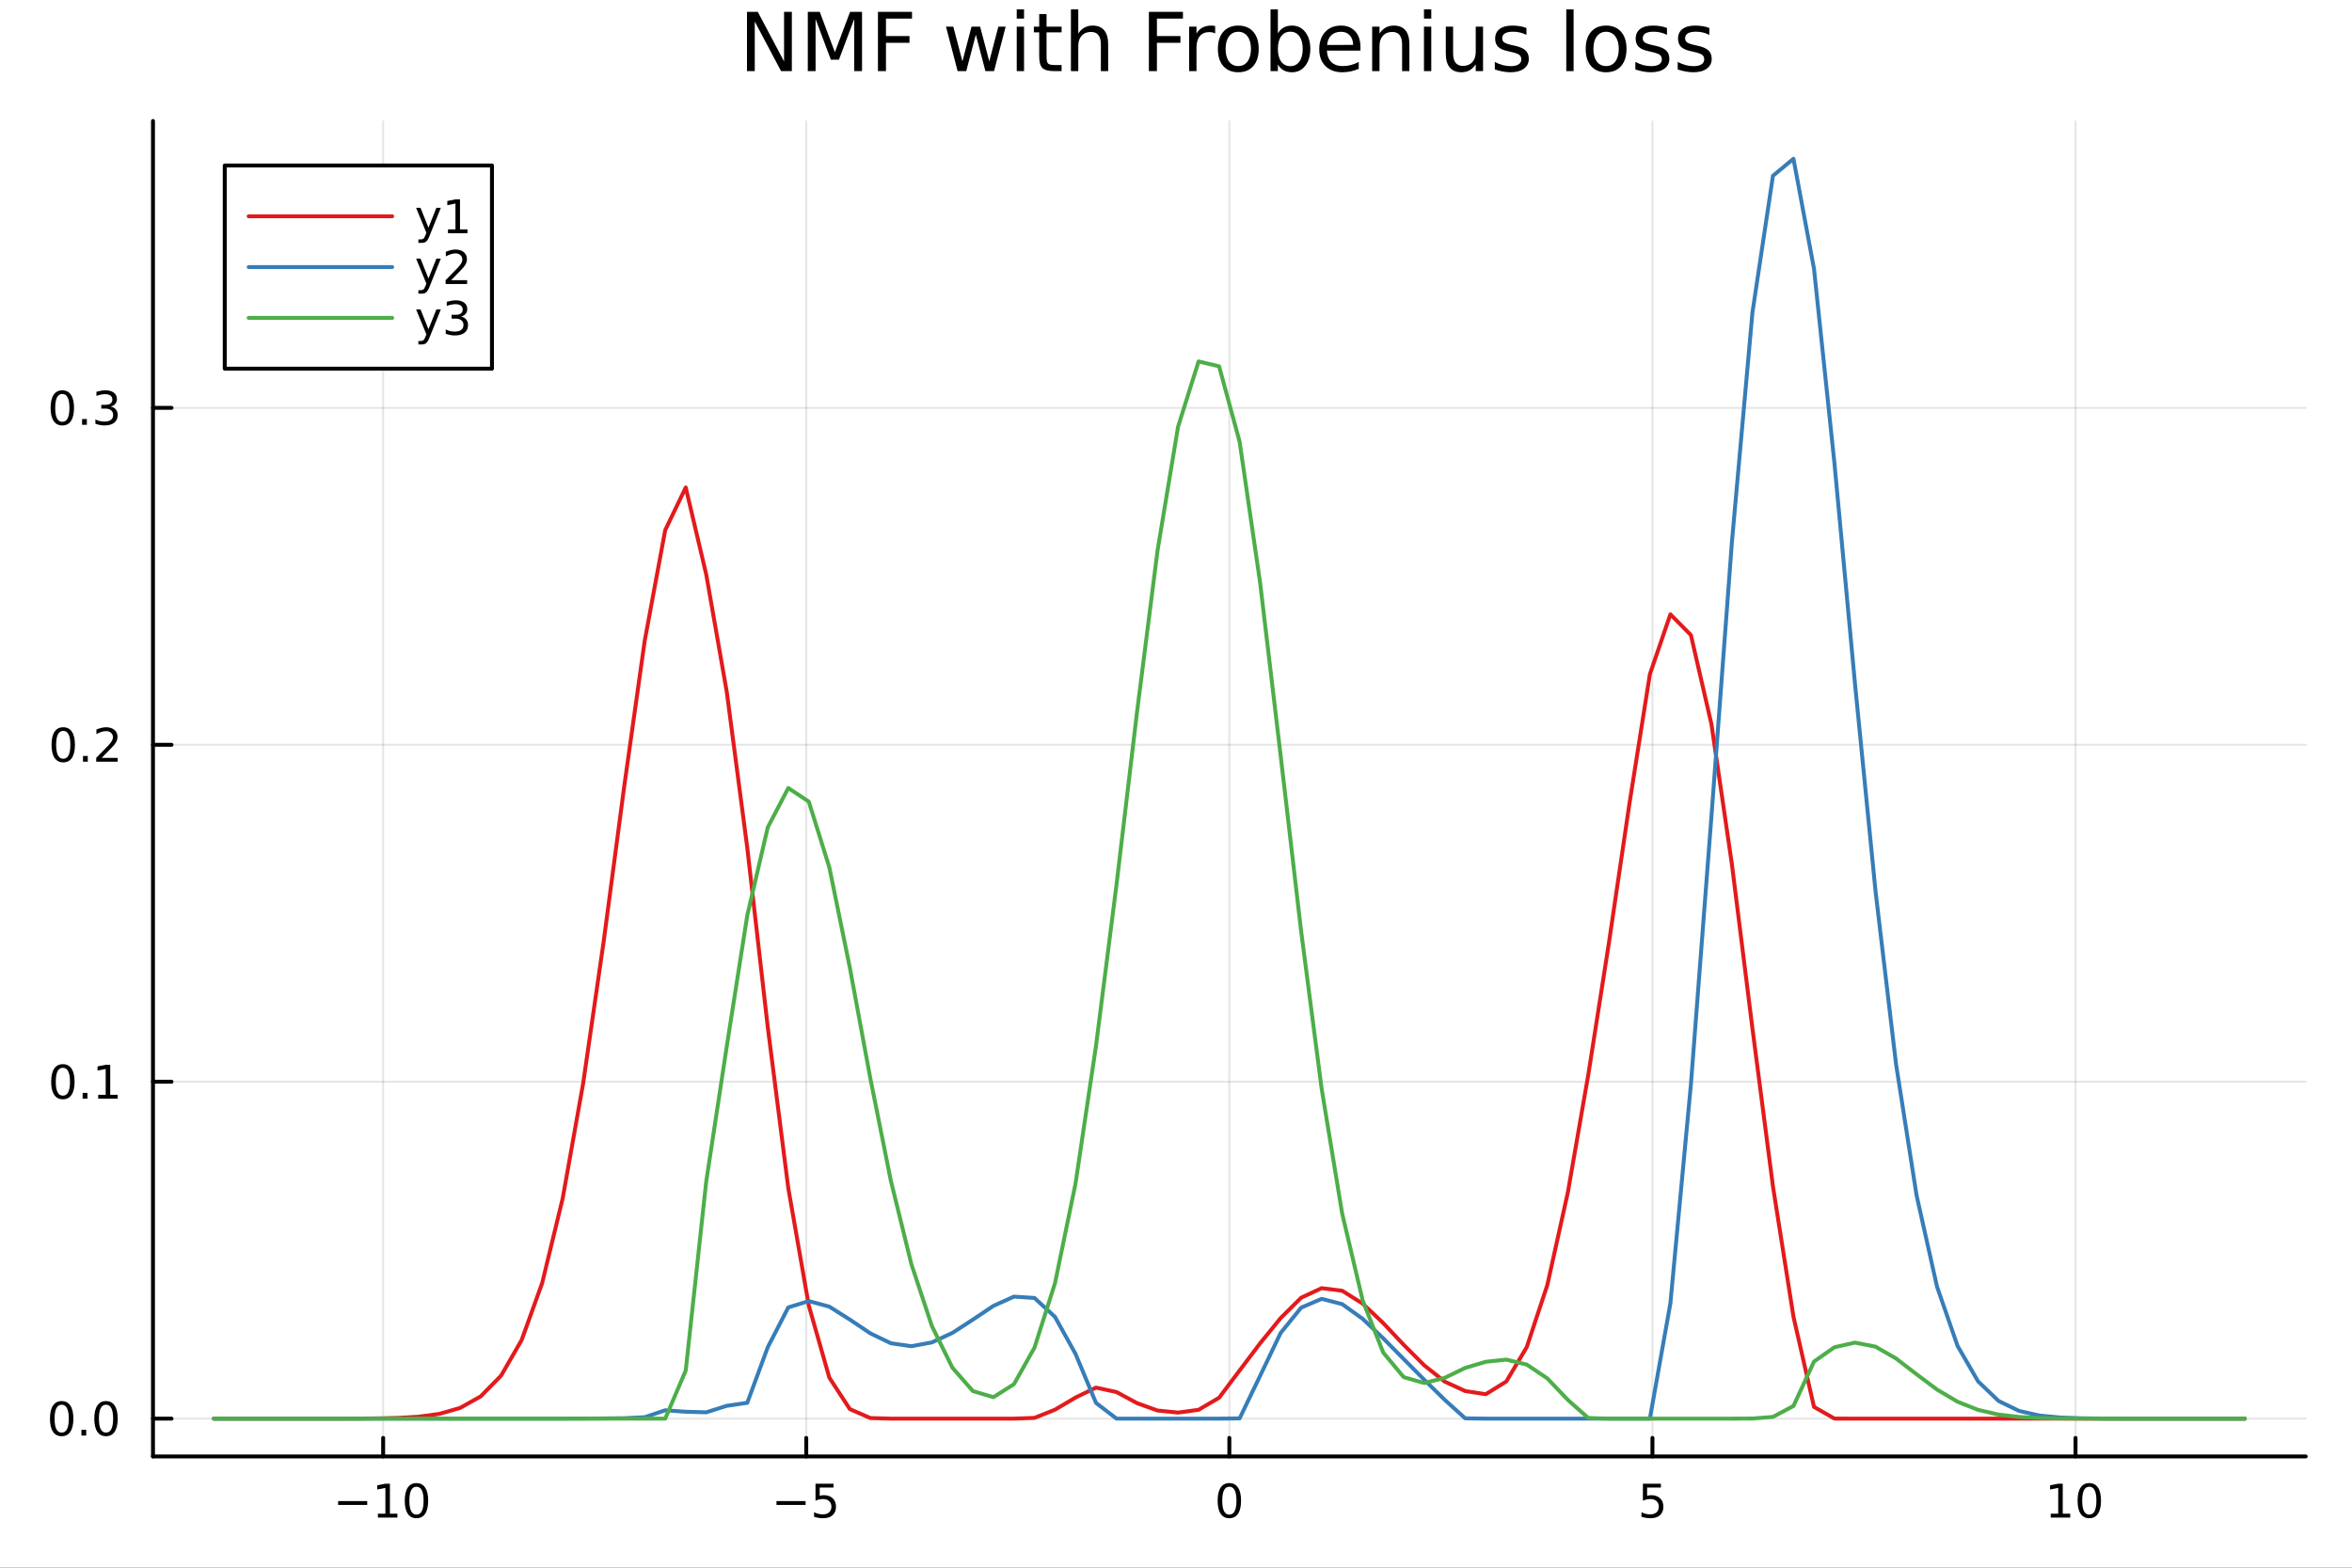<?xml version="1.0" encoding="utf-8"?>
<svg xmlns="http://www.w3.org/2000/svg" xmlns:xlink="http://www.w3.org/1999/xlink" width="600" height="400" viewBox="0 0 2400 1600">
<rect x="0" y="0" width="2400" height="1600" fill="#333333" stroke="none"/>
<defs>
  <clipPath id="clip670">
    <rect x="0" y="0" width="2400" height="1600"/>
  </clipPath>
</defs>
<path clip-path="url(#clip670)" d="M0 1600 L2400 1600 L2400 0 L0 0  Z" fill="#ffffff" fill-rule="evenodd" fill-opacity="1"/>
<defs>
  <clipPath id="clip671">
    <rect x="480" y="0" width="1681" height="1600"/>
  </clipPath>
</defs>
<path clip-path="url(#clip670)" d="M156.112 1486.45 L2352.76 1486.45 L2352.76 123.472 L156.112 123.472  Z" fill="#ffffff" fill-rule="evenodd" fill-opacity="1"/>
<defs>
  <clipPath id="clip672">
    <rect x="156" y="123" width="2198" height="1364"/>
  </clipPath>
</defs>
<polyline clip-path="url(#clip672)" style="stroke:#000000; stroke-linecap:round; stroke-linejoin:round; stroke-width:2; stroke-opacity:0.1; fill:none" points="390.973,1486.45 390.973,123.472 "/>
<polyline clip-path="url(#clip672)" style="stroke:#000000; stroke-linecap:round; stroke-linejoin:round; stroke-width:2; stroke-opacity:0.1; fill:none" points="822.704,1486.45 822.704,123.472 "/>
<polyline clip-path="url(#clip672)" style="stroke:#000000; stroke-linecap:round; stroke-linejoin:round; stroke-width:2; stroke-opacity:0.1; fill:none" points="1254.43,1486.45 1254.43,123.472 "/>
<polyline clip-path="url(#clip672)" style="stroke:#000000; stroke-linecap:round; stroke-linejoin:round; stroke-width:2; stroke-opacity:0.1; fill:none" points="1686.16,1486.45 1686.16,123.472 "/>
<polyline clip-path="url(#clip672)" style="stroke:#000000; stroke-linecap:round; stroke-linejoin:round; stroke-width:2; stroke-opacity:0.1; fill:none" points="2117.89,1486.45 2117.89,123.472 "/>
<polyline clip-path="url(#clip672)" style="stroke:#000000; stroke-linecap:round; stroke-linejoin:round; stroke-width:2; stroke-opacity:0.1; fill:none" points="156.112,1447.87 2352.76,1447.87 "/>
<polyline clip-path="url(#clip672)" style="stroke:#000000; stroke-linecap:round; stroke-linejoin:round; stroke-width:2; stroke-opacity:0.1; fill:none" points="156.112,1104.01 2352.76,1104.01 "/>
<polyline clip-path="url(#clip672)" style="stroke:#000000; stroke-linecap:round; stroke-linejoin:round; stroke-width:2; stroke-opacity:0.1; fill:none" points="156.112,760.138 2352.76,760.138 "/>
<polyline clip-path="url(#clip672)" style="stroke:#000000; stroke-linecap:round; stroke-linejoin:round; stroke-width:2; stroke-opacity:0.1; fill:none" points="156.112,416.27 2352.76,416.27 "/>
<polyline clip-path="url(#clip670)" style="stroke:#000000; stroke-linecap:round; stroke-linejoin:round; stroke-width:4; stroke-opacity:1; fill:none" points="156.112,1486.45 2352.76,1486.45 "/>
<polyline clip-path="url(#clip670)" style="stroke:#000000; stroke-linecap:round; stroke-linejoin:round; stroke-width:4; stroke-opacity:1; fill:none" points="390.973,1486.45 390.973,1467.55 "/>
<polyline clip-path="url(#clip670)" style="stroke:#000000; stroke-linecap:round; stroke-linejoin:round; stroke-width:4; stroke-opacity:1; fill:none" points="822.704,1486.45 822.704,1467.55 "/>
<polyline clip-path="url(#clip670)" style="stroke:#000000; stroke-linecap:round; stroke-linejoin:round; stroke-width:4; stroke-opacity:1; fill:none" points="1254.43,1486.45 1254.43,1467.55 "/>
<polyline clip-path="url(#clip670)" style="stroke:#000000; stroke-linecap:round; stroke-linejoin:round; stroke-width:4; stroke-opacity:1; fill:none" points="1686.16,1486.45 1686.16,1467.55 "/>
<polyline clip-path="url(#clip670)" style="stroke:#000000; stroke-linecap:round; stroke-linejoin:round; stroke-width:4; stroke-opacity:1; fill:none" points="2117.89,1486.45 2117.89,1467.55 "/>
<path clip-path="url(#clip670)" d="M345.036 1532.02 L374.712 1532.02 L374.712 1535.95 L345.036 1535.95 L345.036 1532.02 Z" fill="#000000" fill-rule="nonzero" fill-opacity="1" /><path clip-path="url(#clip670)" d="M385.615 1544.91 L393.253 1544.91 L393.253 1518.55 L384.943 1520.21 L384.943 1515.95 L393.207 1514.29 L397.883 1514.29 L397.883 1544.91 L405.522 1544.91 L405.522 1548.85 L385.615 1548.85 L385.615 1544.91 Z" fill="#000000" fill-rule="nonzero" fill-opacity="1" /><path clip-path="url(#clip670)" d="M424.966 1517.37 Q421.355 1517.37 419.526 1520.93 Q417.721 1524.47 417.721 1531.6 Q417.721 1538.71 419.526 1542.27 Q421.355 1545.82 424.966 1545.82 Q428.601 1545.82 430.406 1542.27 Q432.235 1538.71 432.235 1531.6 Q432.235 1524.47 430.406 1520.93 Q428.601 1517.37 424.966 1517.37 M424.966 1513.66 Q430.776 1513.66 433.832 1518.27 Q436.911 1522.85 436.911 1531.6 Q436.911 1540.33 433.832 1544.94 Q430.776 1549.52 424.966 1549.52 Q419.156 1549.52 416.077 1544.94 Q413.022 1540.33 413.022 1531.6 Q413.022 1522.85 416.077 1518.27 Q419.156 1513.66 424.966 1513.66 Z" fill="#000000" fill-rule="nonzero" fill-opacity="1" /><path clip-path="url(#clip670)" d="M792.345 1532.02 L822.021 1532.02 L822.021 1535.95 L792.345 1535.95 L792.345 1532.02 Z" fill="#000000" fill-rule="nonzero" fill-opacity="1" /><path clip-path="url(#clip670)" d="M832.16 1514.29 L850.516 1514.29 L850.516 1518.22 L836.442 1518.22 L836.442 1526.7 Q837.461 1526.35 838.479 1526.19 Q839.498 1526 840.516 1526 Q846.303 1526 849.683 1529.17 Q853.062 1532.34 853.062 1537.76 Q853.062 1543.34 849.59 1546.44 Q846.118 1549.52 839.799 1549.52 Q837.623 1549.52 835.354 1549.15 Q833.109 1548.78 830.701 1548.04 L830.701 1543.34 Q832.785 1544.47 835.007 1545.03 Q837.229 1545.58 839.706 1545.58 Q843.711 1545.58 846.048 1543.48 Q848.386 1541.37 848.386 1537.76 Q848.386 1534.15 846.048 1532.04 Q843.711 1529.94 839.706 1529.94 Q837.831 1529.94 835.956 1530.35 Q834.104 1530.77 832.16 1531.65 L832.16 1514.29 Z" fill="#000000" fill-rule="nonzero" fill-opacity="1" /><path clip-path="url(#clip670)" d="M1254.43 1517.37 Q1250.82 1517.37 1248.99 1520.93 Q1247.19 1524.47 1247.19 1531.6 Q1247.19 1538.71 1248.99 1542.27 Q1250.82 1545.82 1254.43 1545.82 Q1258.07 1545.82 1259.87 1542.27 Q1261.7 1538.71 1261.7 1531.6 Q1261.7 1524.47 1259.87 1520.93 Q1258.07 1517.37 1254.43 1517.37 M1254.43 1513.66 Q1260.24 1513.66 1263.3 1518.27 Q1266.38 1522.85 1266.38 1531.6 Q1266.38 1540.33 1263.3 1544.94 Q1260.24 1549.52 1254.43 1549.52 Q1248.62 1549.52 1245.55 1544.94 Q1242.49 1540.33 1242.49 1531.6 Q1242.49 1522.85 1245.55 1518.27 Q1248.62 1513.66 1254.43 1513.66 Z" fill="#000000" fill-rule="nonzero" fill-opacity="1" /><path clip-path="url(#clip670)" d="M1676.44 1514.29 L1694.8 1514.29 L1694.8 1518.22 L1680.72 1518.22 L1680.72 1526.7 Q1681.74 1526.35 1682.76 1526.19 Q1683.78 1526 1684.8 1526 Q1690.59 1526 1693.97 1529.17 Q1697.34 1532.34 1697.34 1537.76 Q1697.34 1543.34 1693.87 1546.44 Q1690.4 1549.52 1684.08 1549.52 Q1681.91 1549.52 1679.64 1549.15 Q1677.39 1548.78 1674.98 1548.04 L1674.98 1543.34 Q1677.07 1544.47 1679.29 1545.03 Q1681.51 1545.58 1683.99 1545.58 Q1687.99 1545.58 1690.33 1543.48 Q1692.67 1541.37 1692.67 1537.76 Q1692.67 1534.15 1690.33 1532.04 Q1687.99 1529.94 1683.99 1529.94 Q1682.11 1529.94 1680.24 1530.35 Q1678.39 1530.77 1676.44 1531.65 L1676.44 1514.29 Z" fill="#000000" fill-rule="nonzero" fill-opacity="1" /><path clip-path="url(#clip670)" d="M2092.58 1544.91 L2100.22 1544.91 L2100.22 1518.55 L2091.91 1520.21 L2091.91 1515.95 L2100.17 1514.29 L2104.85 1514.29 L2104.85 1544.91 L2112.49 1544.91 L2112.49 1548.85 L2092.58 1548.85 L2092.58 1544.91 Z" fill="#000000" fill-rule="nonzero" fill-opacity="1" /><path clip-path="url(#clip670)" d="M2131.93 1517.37 Q2128.32 1517.37 2126.49 1520.93 Q2124.69 1524.47 2124.69 1531.6 Q2124.69 1538.71 2126.49 1542.27 Q2128.32 1545.82 2131.93 1545.82 Q2135.57 1545.82 2137.37 1542.27 Q2139.2 1538.71 2139.2 1531.6 Q2139.2 1524.47 2137.37 1520.93 Q2135.57 1517.37 2131.93 1517.37 M2131.93 1513.66 Q2137.74 1513.66 2140.8 1518.27 Q2143.88 1522.85 2143.88 1531.6 Q2143.88 1540.33 2140.8 1544.94 Q2137.74 1549.52 2131.93 1549.52 Q2126.12 1549.52 2123.05 1544.94 Q2119.99 1540.33 2119.99 1531.6 Q2119.99 1522.85 2123.05 1518.27 Q2126.12 1513.66 2131.93 1513.66 Z" fill="#000000" fill-rule="nonzero" fill-opacity="1" /><polyline clip-path="url(#clip670)" style="stroke:#000000; stroke-linecap:round; stroke-linejoin:round; stroke-width:4; stroke-opacity:1; fill:none" points="156.112,1486.45 156.112,123.472 "/>
<polyline clip-path="url(#clip670)" style="stroke:#000000; stroke-linecap:round; stroke-linejoin:round; stroke-width:4; stroke-opacity:1; fill:none" points="156.112,1447.87 175.01,1447.87 "/>
<polyline clip-path="url(#clip670)" style="stroke:#000000; stroke-linecap:round; stroke-linejoin:round; stroke-width:4; stroke-opacity:1; fill:none" points="156.112,1104.01 175.01,1104.01 "/>
<polyline clip-path="url(#clip670)" style="stroke:#000000; stroke-linecap:round; stroke-linejoin:round; stroke-width:4; stroke-opacity:1; fill:none" points="156.112,760.138 175.01,760.138 "/>
<polyline clip-path="url(#clip670)" style="stroke:#000000; stroke-linecap:round; stroke-linejoin:round; stroke-width:4; stroke-opacity:1; fill:none" points="156.112,416.27 175.01,416.27 "/>
<path clip-path="url(#clip670)" d="M62.937 1433.67 Q59.325 1433.67 57.497 1437.24 Q55.691 1440.78 55.691 1447.91 Q55.691 1455.01 57.497 1458.58 Q59.325 1462.12 62.937 1462.12 Q66.571 1462.12 68.376 1458.58 Q70.205 1455.01 70.205 1447.91 Q70.205 1440.78 68.376 1437.24 Q66.571 1433.67 62.937 1433.67 M62.937 1429.97 Q68.747 1429.97 71.802 1434.57 Q74.881 1439.16 74.881 1447.91 Q74.881 1456.63 71.802 1461.24 Q68.747 1465.82 62.937 1465.82 Q57.126 1465.82 54.048 1461.24 Q50.992 1456.63 50.992 1447.91 Q50.992 1439.16 54.048 1434.57 Q57.126 1429.97 62.937 1429.97 Z" fill="#000000" fill-rule="nonzero" fill-opacity="1" /><path clip-path="url(#clip670)" d="M83.098 1459.27 L87.983 1459.27 L87.983 1465.15 L83.098 1465.15 L83.098 1459.27 Z" fill="#000000" fill-rule="nonzero" fill-opacity="1" /><path clip-path="url(#clip670)" d="M108.168 1433.67 Q104.557 1433.67 102.728 1437.24 Q100.922 1440.78 100.922 1447.91 Q100.922 1455.01 102.728 1458.58 Q104.557 1462.12 108.168 1462.12 Q111.802 1462.12 113.608 1458.58 Q115.436 1455.01 115.436 1447.91 Q115.436 1440.78 113.608 1437.24 Q111.802 1433.67 108.168 1433.67 M108.168 1429.97 Q113.978 1429.97 117.033 1434.57 Q120.112 1439.16 120.112 1447.91 Q120.112 1456.63 117.033 1461.24 Q113.978 1465.82 108.168 1465.82 Q102.358 1465.82 99.279 1461.24 Q96.223 1456.63 96.223 1447.91 Q96.223 1439.16 99.279 1434.57 Q102.358 1429.97 108.168 1429.97 Z" fill="#000000" fill-rule="nonzero" fill-opacity="1" /><path clip-path="url(#clip670)" d="M64.163 1089.8 Q60.552 1089.8 58.724 1093.37 Q56.918 1096.91 56.918 1104.04 Q56.918 1111.15 58.724 1114.71 Q60.552 1118.25 64.163 1118.25 Q67.798 1118.25 69.603 1114.71 Q71.432 1111.15 71.432 1104.04 Q71.432 1096.91 69.603 1093.37 Q67.798 1089.8 64.163 1089.8 M64.163 1086.1 Q69.974 1086.1 73.029 1090.71 Q76.108 1095.29 76.108 1104.04 Q76.108 1112.77 73.029 1117.37 Q69.974 1121.96 64.163 1121.96 Q58.353 1121.96 55.275 1117.37 Q52.219 1112.77 52.219 1104.04 Q52.219 1095.29 55.275 1090.71 Q58.353 1086.1 64.163 1086.1 Z" fill="#000000" fill-rule="nonzero" fill-opacity="1" /><path clip-path="url(#clip670)" d="M84.325 1115.41 L89.21 1115.41 L89.21 1121.29 L84.325 1121.29 L84.325 1115.41 Z" fill="#000000" fill-rule="nonzero" fill-opacity="1" /><path clip-path="url(#clip670)" d="M100.205 1117.35 L107.844 1117.35 L107.844 1090.98 L99.534 1092.65 L99.534 1088.39 L107.797 1086.73 L112.473 1086.73 L112.473 1117.35 L120.112 1117.35 L120.112 1121.29 L100.205 1121.29 L100.205 1117.35 Z" fill="#000000" fill-rule="nonzero" fill-opacity="1" /><path clip-path="url(#clip670)" d="M64.534 745.936 Q60.923 745.936 59.094 749.501 Q57.288 753.043 57.288 760.172 Q57.288 767.279 59.094 770.844 Q60.923 774.385 64.534 774.385 Q68.168 774.385 69.974 770.844 Q71.802 767.279 71.802 760.172 Q71.802 753.043 69.974 749.501 Q68.168 745.936 64.534 745.936 M64.534 742.233 Q70.344 742.233 73.399 746.839 Q76.478 751.422 76.478 760.172 Q76.478 768.899 73.399 773.506 Q70.344 778.089 64.534 778.089 Q58.724 778.089 55.645 773.506 Q52.589 768.899 52.589 760.172 Q52.589 751.422 55.645 746.839 Q58.724 742.233 64.534 742.233 Z" fill="#000000" fill-rule="nonzero" fill-opacity="1" /><path clip-path="url(#clip670)" d="M84.696 771.538 L89.58 771.538 L89.58 777.418 L84.696 777.418 L84.696 771.538 Z" fill="#000000" fill-rule="nonzero" fill-opacity="1" /><path clip-path="url(#clip670)" d="M103.793 773.483 L120.112 773.483 L120.112 777.418 L98.168 777.418 L98.168 773.483 Q100.83 770.728 105.413 766.098 Q110.02 761.446 111.2 760.103 Q113.445 757.58 114.325 755.844 Q115.228 754.084 115.228 752.395 Q115.228 749.64 113.283 747.904 Q111.362 746.168 108.26 746.168 Q106.061 746.168 103.608 746.932 Q101.177 747.696 98.399 749.247 L98.399 744.524 Q101.223 743.39 103.677 742.811 Q106.131 742.233 108.168 742.233 Q113.538 742.233 116.733 744.918 Q119.927 747.603 119.927 752.094 Q119.927 754.223 119.117 756.145 Q118.33 758.043 116.223 760.635 Q115.645 761.307 112.543 764.524 Q109.441 767.719 103.793 773.483 Z" fill="#000000" fill-rule="nonzero" fill-opacity="1" /><path clip-path="url(#clip670)" d="M63.585 402.069 Q59.974 402.069 58.145 405.633 Q56.339 409.175 56.339 416.305 Q56.339 423.411 58.145 426.976 Q59.974 430.518 63.585 430.518 Q67.219 430.518 69.024 426.976 Q70.853 423.411 70.853 416.305 Q70.853 409.175 69.024 405.633 Q67.219 402.069 63.585 402.069 M63.585 398.365 Q69.395 398.365 72.45 402.971 Q75.529 407.555 75.529 416.305 Q75.529 425.032 72.45 429.638 Q69.395 434.221 63.585 434.221 Q57.775 434.221 54.696 429.638 Q51.64 425.032 51.64 416.305 Q51.64 407.555 54.696 402.971 Q57.775 398.365 63.585 398.365 Z" fill="#000000" fill-rule="nonzero" fill-opacity="1" /><path clip-path="url(#clip670)" d="M83.747 427.67 L88.631 427.67 L88.631 433.55 L83.747 433.55 L83.747 427.67 Z" fill="#000000" fill-rule="nonzero" fill-opacity="1" /><path clip-path="url(#clip670)" d="M112.983 414.916 Q116.339 415.633 118.214 417.902 Q120.112 420.17 120.112 423.504 Q120.112 428.619 116.594 431.42 Q113.075 434.221 106.594 434.221 Q104.418 434.221 102.103 433.781 Q99.811 433.365 97.358 432.508 L97.358 427.994 Q99.302 429.129 101.617 429.707 Q103.932 430.286 106.455 430.286 Q110.853 430.286 113.145 428.55 Q115.459 426.814 115.459 423.504 Q115.459 420.448 113.307 418.735 Q111.177 416.999 107.358 416.999 L103.33 416.999 L103.33 413.157 L107.543 413.157 Q110.992 413.157 112.82 411.791 Q114.649 410.402 114.649 407.809 Q114.649 405.147 112.751 403.735 Q110.876 402.3 107.358 402.3 Q105.436 402.3 103.237 402.717 Q101.038 403.133 98.399 404.013 L98.399 399.846 Q101.061 399.106 103.376 398.735 Q105.714 398.365 107.774 398.365 Q113.098 398.365 116.2 400.796 Q119.302 403.203 119.302 407.323 Q119.302 410.194 117.658 412.184 Q116.015 414.152 112.983 414.916 Z" fill="#000000" fill-rule="nonzero" fill-opacity="1" /><path clip-path="url(#clip670)" d="M762.229 12.096 L773.247 12.096 L800.064 62.692 L800.064 12.096 L808.004 12.096 L808.004 72.576 L796.986 72.576 L770.169 21.98 L770.169 72.576 L762.229 72.576 L762.229 12.096 Z" fill="#000000" fill-rule="nonzero" fill-opacity="1" /><path clip-path="url(#clip670)" d="M824.289 12.096 L836.482 12.096 L851.916 53.253 L867.431 12.096 L879.624 12.096 L879.624 72.576 L871.644 72.576 L871.644 19.469 L856.048 60.95 L847.825 60.95 L832.229 19.469 L832.229 72.576 L824.289 72.576 L824.289 12.096 Z" fill="#000000" fill-rule="nonzero" fill-opacity="1" /><path clip-path="url(#clip670)" d="M895.868 12.096 L930.625 12.096 L930.625 18.983 L904.051 18.983 L904.051 36.806 L928.032 36.806 L928.032 43.693 L904.051 43.693 L904.051 72.576 L895.868 72.576 L895.868 12.096 Z" fill="#000000" fill-rule="nonzero" fill-opacity="1" /><path clip-path="url(#clip670)" d="M965.301 27.206 L972.754 27.206 L982.071 62.611 L991.348 27.206 L1000.14 27.206 L1009.46 62.611 L1018.73 27.206 L1026.19 27.206 L1014.32 72.576 L1005.53 72.576 L995.764 35.389 L985.96 72.576 L977.17 72.576 L965.301 27.206 Z" fill="#000000" fill-rule="nonzero" fill-opacity="1" /><path clip-path="url(#clip670)" d="M1037.49 27.206 L1044.94 27.206 L1044.94 72.576 L1037.49 72.576 L1037.49 27.206 M1037.49 9.544 L1044.94 9.544 L1044.94 18.983 L1037.49 18.983 L1037.49 9.544 Z" fill="#000000" fill-rule="nonzero" fill-opacity="1" /><path clip-path="url(#clip670)" d="M1067.91 14.324 L1067.91 27.206 L1083.26 27.206 L1083.26 32.999 L1067.91 32.999 L1067.91 57.628 Q1067.91 63.178 1069.41 64.758 Q1070.95 66.338 1075.61 66.338 L1083.26 66.338 L1083.26 72.576 L1075.61 72.576 Q1066.98 72.576 1063.7 69.376 Q1060.42 66.135 1060.42 57.628 L1060.42 32.999 L1054.95 32.999 L1054.95 27.206 L1060.42 27.206 L1060.42 14.324 L1067.91 14.324 Z" fill="#000000" fill-rule="nonzero" fill-opacity="1" /><path clip-path="url(#clip670)" d="M1130.78 45.192 L1130.78 72.576 L1123.33 72.576 L1123.33 45.435 Q1123.33 38.994 1120.81 35.794 Q1118.3 32.594 1113.28 32.594 Q1107.24 32.594 1103.76 36.442 Q1100.28 40.29 1100.28 46.934 L1100.28 72.576 L1092.78 72.576 L1092.78 9.544 L1100.28 9.544 L1100.28 34.254 Q1102.95 30.163 1106.56 28.138 Q1110.2 26.112 1114.94 26.112 Q1122.76 26.112 1126.77 30.973 Q1130.78 35.794 1130.78 45.192 Z" fill="#000000" fill-rule="nonzero" fill-opacity="1" /><path clip-path="url(#clip670)" d="M1172.34 12.096 L1207.1 12.096 L1207.1 18.983 L1180.53 18.983 L1180.53 36.806 L1204.51 36.806 L1204.51 43.693 L1180.53 43.693 L1180.53 72.576 L1172.34 72.576 L1172.34 12.096 Z" fill="#000000" fill-rule="nonzero" fill-opacity="1" /><path clip-path="url(#clip670)" d="M1239.99 34.173 Q1238.74 33.444 1237.24 33.12 Q1235.78 32.756 1234 32.756 Q1227.68 32.756 1224.28 36.888 Q1220.91 40.979 1220.91 48.676 L1220.91 72.576 L1213.42 72.576 L1213.42 27.206 L1220.91 27.206 L1220.91 34.254 Q1223.26 30.122 1227.03 28.138 Q1230.8 26.112 1236.18 26.112 Q1236.95 26.112 1237.89 26.234 Q1238.82 26.315 1239.95 26.517 L1239.99 34.173 Z" fill="#000000" fill-rule="nonzero" fill-opacity="1" /><path clip-path="url(#clip670)" d="M1263.57 32.431 Q1257.57 32.431 1254.09 37.131 Q1250.61 41.789 1250.61 49.931 Q1250.61 58.074 1254.05 62.773 Q1257.53 67.431 1263.57 67.431 Q1269.52 67.431 1273.01 62.732 Q1276.49 58.033 1276.49 49.931 Q1276.49 41.87 1273.01 37.171 Q1269.52 32.431 1263.57 32.431 M1263.57 26.112 Q1273.29 26.112 1278.84 32.431 Q1284.39 38.751 1284.39 49.931 Q1284.39 61.071 1278.84 67.431 Q1273.29 73.751 1263.57 73.751 Q1253.81 73.751 1248.26 67.431 Q1242.75 61.071 1242.75 49.931 Q1242.75 38.751 1248.26 32.431 Q1253.81 26.112 1263.57 26.112 Z" fill="#000000" fill-rule="nonzero" fill-opacity="1" /><path clip-path="url(#clip670)" d="M1329.31 49.931 Q1329.31 41.708 1325.91 37.05 Q1322.55 32.35 1316.64 32.35 Q1310.72 32.35 1307.32 37.05 Q1303.96 41.708 1303.96 49.931 Q1303.96 58.155 1307.32 62.854 Q1310.72 67.512 1316.64 67.512 Q1322.55 67.512 1325.91 62.854 Q1329.31 58.155 1329.31 49.931 M1303.96 34.092 Q1306.31 30.041 1309.87 28.097 Q1313.48 26.112 1318.46 26.112 Q1326.72 26.112 1331.87 32.675 Q1337.05 39.237 1337.05 49.931 Q1337.05 60.626 1331.87 67.188 Q1326.72 73.751 1318.46 73.751 Q1313.48 73.751 1309.87 71.806 Q1306.31 69.821 1303.96 65.77 L1303.96 72.576 L1296.46 72.576 L1296.46 9.544 L1303.96 9.544 L1303.96 34.092 Z" fill="#000000" fill-rule="nonzero" fill-opacity="1" /><path clip-path="url(#clip670)" d="M1388.22 48.028 L1388.22 51.673 L1353.94 51.673 Q1354.43 59.37 1358.56 63.421 Q1362.73 67.431 1370.15 67.431 Q1374.44 67.431 1378.45 66.378 Q1382.5 65.325 1386.47 63.218 L1386.47 70.267 Q1382.46 71.968 1378.25 72.86 Q1374.04 73.751 1369.7 73.751 Q1358.85 73.751 1352.49 67.431 Q1346.17 61.112 1346.17 50.337 Q1346.17 39.197 1352.16 32.675 Q1358.2 26.112 1368.41 26.112 Q1377.56 26.112 1382.87 32.026 Q1388.22 37.9 1388.22 48.028 M1380.76 45.84 Q1380.68 39.723 1377.32 36.077 Q1374 32.431 1368.49 32.431 Q1362.25 32.431 1358.48 35.956 Q1354.75 39.48 1354.19 45.88 L1380.76 45.84 Z" fill="#000000" fill-rule="nonzero" fill-opacity="1" /><path clip-path="url(#clip670)" d="M1438.16 45.192 L1438.16 72.576 L1430.71 72.576 L1430.71 45.435 Q1430.71 38.994 1428.2 35.794 Q1425.69 32.594 1420.66 32.594 Q1414.63 32.594 1411.14 36.442 Q1407.66 40.29 1407.66 46.934 L1407.66 72.576 L1400.17 72.576 L1400.17 27.206 L1407.66 27.206 L1407.66 34.254 Q1410.33 30.163 1413.94 28.138 Q1417.58 26.112 1422.32 26.112 Q1430.14 26.112 1434.15 30.973 Q1438.16 35.794 1438.16 45.192 Z" fill="#000000" fill-rule="nonzero" fill-opacity="1" /><path clip-path="url(#clip670)" d="M1453.03 27.206 L1460.48 27.206 L1460.48 72.576 L1453.03 72.576 L1453.03 27.206 M1453.03 9.544 L1460.48 9.544 L1460.48 18.983 L1453.03 18.983 L1453.03 9.544 Z" fill="#000000" fill-rule="nonzero" fill-opacity="1" /><path clip-path="url(#clip670)" d="M1475.31 54.671 L1475.31 27.206 L1482.76 27.206 L1482.76 54.387 Q1482.76 60.828 1485.27 64.069 Q1487.79 67.269 1492.81 67.269 Q1498.85 67.269 1502.33 63.421 Q1505.85 59.573 1505.85 52.929 L1505.85 27.206 L1513.31 27.206 L1513.31 72.576 L1505.85 72.576 L1505.85 65.608 Q1503.14 69.74 1499.53 71.766 Q1495.97 73.751 1491.23 73.751 Q1483.41 73.751 1479.36 68.89 Q1475.31 64.029 1475.31 54.671 M1494.07 26.112 L1494.07 26.112 Z" fill="#000000" fill-rule="nonzero" fill-opacity="1" /><path clip-path="url(#clip670)" d="M1557.58 28.543 L1557.58 35.591 Q1554.42 33.971 1551.02 33.161 Q1547.62 32.35 1543.97 32.35 Q1538.42 32.35 1535.63 34.052 Q1532.87 35.753 1532.87 39.156 Q1532.87 41.749 1534.86 43.248 Q1536.84 44.706 1542.84 46.043 L1545.39 46.61 Q1553.33 48.311 1556.65 51.43 Q1560.01 54.509 1560.01 60.059 Q1560.01 66.378 1554.99 70.064 Q1550.01 73.751 1541.26 73.751 Q1537.61 73.751 1533.64 73.022 Q1529.71 72.333 1525.34 70.915 L1525.34 63.218 Q1529.47 65.365 1533.48 66.459 Q1537.49 67.512 1541.42 67.512 Q1546.69 67.512 1549.52 65.73 Q1552.36 63.907 1552.36 60.626 Q1552.36 57.588 1550.29 55.967 Q1548.27 54.347 1541.34 52.848 L1538.75 52.24 Q1531.82 50.782 1528.74 47.785 Q1525.66 44.746 1525.66 39.48 Q1525.66 33.08 1530.2 29.596 Q1534.74 26.112 1543.08 26.112 Q1547.21 26.112 1550.86 26.72 Q1554.5 27.327 1557.58 28.543 Z" fill="#000000" fill-rule="nonzero" fill-opacity="1" /><path clip-path="url(#clip670)" d="M1598.25 9.544 L1605.71 9.544 L1605.71 72.576 L1598.25 72.576 L1598.25 9.544 Z" fill="#000000" fill-rule="nonzero" fill-opacity="1" /><path clip-path="url(#clip670)" d="M1638.89 32.431 Q1632.89 32.431 1629.41 37.131 Q1625.92 41.789 1625.92 49.931 Q1625.92 58.074 1629.37 62.773 Q1632.85 67.431 1638.89 67.431 Q1644.84 67.431 1648.32 62.732 Q1651.81 58.033 1651.81 49.931 Q1651.81 41.87 1648.32 37.171 Q1644.84 32.431 1638.89 32.431 M1638.89 26.112 Q1648.61 26.112 1654.16 32.431 Q1659.71 38.751 1659.71 49.931 Q1659.71 61.071 1654.16 67.431 Q1648.61 73.751 1638.89 73.751 Q1629.12 73.751 1623.57 67.431 Q1618.06 61.071 1618.06 49.931 Q1618.06 38.751 1623.57 32.431 Q1629.12 26.112 1638.89 26.112 Z" fill="#000000" fill-rule="nonzero" fill-opacity="1" /><path clip-path="url(#clip670)" d="M1700.99 28.543 L1700.99 35.591 Q1697.83 33.971 1694.42 33.161 Q1691.02 32.35 1687.37 32.35 Q1681.82 32.35 1679.03 34.052 Q1676.27 35.753 1676.27 39.156 Q1676.27 41.749 1678.26 43.248 Q1680.24 44.706 1686.24 46.043 L1688.79 46.61 Q1696.73 48.311 1700.05 51.43 Q1703.42 54.509 1703.42 60.059 Q1703.42 66.378 1698.39 70.064 Q1693.41 73.751 1684.66 73.751 Q1681.01 73.751 1677.04 73.022 Q1673.12 72.333 1668.74 70.915 L1668.74 63.218 Q1672.87 65.365 1676.88 66.459 Q1680.89 67.512 1684.82 67.512 Q1690.09 67.512 1692.92 65.73 Q1695.76 63.907 1695.76 60.626 Q1695.76 57.588 1693.69 55.967 Q1691.67 54.347 1684.74 52.848 L1682.15 52.24 Q1675.22 50.782 1672.14 47.785 Q1669.06 44.746 1669.06 39.48 Q1669.06 33.08 1673.6 29.596 Q1678.14 26.112 1686.48 26.112 Q1690.62 26.112 1694.26 26.72 Q1697.91 27.327 1700.99 28.543 Z" fill="#000000" fill-rule="nonzero" fill-opacity="1" /><path clip-path="url(#clip670)" d="M1744.21 28.543 L1744.21 35.591 Q1741.05 33.971 1737.65 33.161 Q1734.24 32.35 1730.6 32.35 Q1725.05 32.35 1722.25 34.052 Q1719.5 35.753 1719.5 39.156 Q1719.5 41.749 1721.48 43.248 Q1723.47 44.706 1729.46 46.043 L1732.02 46.61 Q1739.96 48.311 1743.28 51.43 Q1746.64 54.509 1746.64 60.059 Q1746.64 66.378 1741.62 70.064 Q1736.63 73.751 1727.88 73.751 Q1724.24 73.751 1720.27 73.022 Q1716.34 72.333 1711.96 70.915 L1711.96 63.218 Q1716.1 65.365 1720.11 66.459 Q1724.12 67.512 1728.05 67.512 Q1733.31 67.512 1736.15 65.73 Q1738.98 63.907 1738.98 60.626 Q1738.98 57.588 1736.92 55.967 Q1734.89 54.347 1727.96 52.848 L1725.37 52.24 Q1718.44 50.782 1715.37 47.785 Q1712.29 44.746 1712.29 39.48 Q1712.29 33.08 1716.82 29.596 Q1721.36 26.112 1729.71 26.112 Q1733.84 26.112 1737.48 26.72 Q1741.13 27.327 1744.21 28.543 Z" fill="#000000" fill-rule="nonzero" fill-opacity="1" /><polyline clip-path="url(#clip672)" style="stroke:#e31a1c; stroke-linecap:round; stroke-linejoin:round; stroke-width:4; stroke-opacity:1; fill:none" points="218.281,1447.87 239.214,1447.87 260.146,1447.87 281.078,1447.87 302.011,1447.87 322.943,1447.87 343.876,1447.85 364.808,1447.79 385.74,1447.61 406.673,1447.11 427.605,1445.85 448.537,1442.98 469.47,1436.96 490.402,1425.26 511.335,1404 532.267,1367.69 553.199,1309.6 574.132,1223.28 595.064,1105.62 615.996,960.822 636.929,802.81 657.861,654.049 678.794,541.037 699.726,497.528 720.658,586.382 741.591,706.038 762.523,865.248 783.456,1048.42 804.388,1212.63 825.32,1332.54 846.253,1406.02 867.185,1438.15 888.117,1447.29 909.05,1447.87 929.982,1447.87 950.915,1447.87 971.847,1447.87 992.779,1447.87 1013.71,1447.87 1034.64,1447.87 1055.58,1447.11 1076.51,1438.76 1097.44,1426.38 1118.37,1416.2 1139.31,1420.76 1160.24,1432.06 1181.17,1439.59 1202.1,1441.7 1223.04,1438.87 1243.97,1426.54 1264.9,1398.73 1285.83,1371 1306.76,1345.28 1327.7,1324.5 1348.63,1314.72 1369.56,1317.34 1390.49,1330.5 1411.43,1350.33 1432.36,1372.55 1453.29,1393.48 1474.22,1410.11 1495.16,1419.73 1516.09,1422.94 1537.02,1410 1557.95,1374.8 1578.89,1311.57 1599.82,1217.1 1620.75,1096.6 1641.68,962.823 1662.62,820.717 1683.55,688.145 1704.48,626.999 1725.41,648.149 1746.34,738.979 1767.28,882.342 1788.21,1049.7 1809.14,1210.87 1830.07,1343.86 1851.01,1435.9 1871.94,1447.83 1892.87,1447.87 1913.8,1447.87 1934.74,1447.87 1955.67,1447.87 1976.6,1447.87 1997.53,1447.87 2018.47,1447.87 2039.4,1447.87 2060.33,1447.87 2081.26,1447.87 2102.2,1447.87 2123.13,1447.87 2144.06,1447.87 2164.99,1447.87 2185.92,1447.87 2206.86,1447.87 2227.79,1447.87 2248.72,1447.87 2269.65,1447.87 2290.59,1447.87 "/>
<polyline clip-path="url(#clip672)" style="stroke:#377db8; stroke-linecap:round; stroke-linejoin:round; stroke-width:4; stroke-opacity:1; fill:none" points="218.281,1447.87 239.214,1447.87 260.146,1447.87 281.078,1447.87 302.011,1447.87 322.943,1447.87 343.876,1447.87 364.808,1447.87 385.74,1447.87 406.673,1447.87 427.605,1447.87 448.537,1447.87 469.47,1447.87 490.402,1447.87 511.335,1447.87 532.267,1447.87 553.199,1447.87 574.132,1447.85 595.064,1447.79 615.996,1447.68 636.929,1447.44 657.861,1446.42 678.794,1439.35 699.726,1440.84 720.658,1441.43 741.591,1434.79 762.523,1431.73 783.456,1374.95 804.388,1334.36 825.32,1327.89 846.253,1333.58 867.185,1346.79 888.117,1360.84 909.05,1370.94 929.982,1373.95 950.915,1370.08 971.847,1360.36 992.779,1346.79 1013.71,1332.78 1034.64,1323.36 1055.58,1324.71 1076.51,1344.02 1097.44,1381.74 1118.37,1431.82 1139.31,1447.87 1160.24,1447.87 1181.17,1447.87 1202.1,1447.87 1223.04,1447.87 1243.97,1447.87 1264.9,1447.65 1285.83,1404.18 1306.76,1360.46 1327.7,1334.61 1348.63,1325.61 1369.56,1331 1390.49,1346.02 1411.43,1365.85 1432.36,1387.1 1453.29,1408.18 1474.22,1428.69 1495.16,1447.61 1516.09,1447.87 1537.02,1447.87 1557.95,1447.87 1578.89,1447.87 1599.82,1447.87 1620.75,1447.87 1641.68,1447.87 1662.62,1447.87 1683.55,1447.86 1704.48,1330.16 1725.41,1106.94 1746.34,833.569 1767.28,552.937 1788.21,318.895 1809.14,179.412 1830.07,162.047 1851.01,274.247 1871.94,473.369 1892.87,698.075 1913.8,909.561 1934.74,1086.09 1955.67,1219.93 1976.6,1313.34 1997.53,1373.71 2018.47,1409.86 2039.4,1429.86 2060.33,1440.03 2081.26,1444.75 2102.2,1446.74 2123.13,1447.5 2144.06,1447.76 2164.99,1447.84 2185.92,1447.87 2206.86,1447.87 2227.79,1447.87 2248.72,1447.87 2269.65,1447.87 2290.59,1447.87 "/>
<polyline clip-path="url(#clip672)" style="stroke:#4dae49; stroke-linecap:round; stroke-linejoin:round; stroke-width:4; stroke-opacity:1; fill:none" points="218.281,1447.87 239.214,1447.87 260.146,1447.87 281.078,1447.87 302.011,1447.87 322.943,1447.87 343.876,1447.87 364.808,1447.87 385.74,1447.87 406.673,1447.87 427.605,1447.87 448.537,1447.87 469.47,1447.87 490.402,1447.87 511.335,1447.87 532.267,1447.87 553.199,1447.87 574.132,1447.87 595.064,1447.87 615.996,1447.87 636.929,1447.87 657.861,1447.87 678.794,1447.87 699.726,1398.78 720.658,1205.77 741.591,1067.94 762.523,934.335 783.456,844.335 804.388,804.273 825.32,818.167 846.253,885.229 867.185,987.595 888.117,1100.71 909.05,1205.16 929.982,1290.22 950.915,1353.39 971.847,1395.89 992.779,1419.79 1013.71,1425.98 1034.64,1412.7 1055.58,1375.44 1076.51,1309.71 1097.44,1208.12 1118.37,1067.42 1139.31,902.77 1160.24,726.615 1181.17,561.819 1202.1,435.569 1223.04,368.884 1243.97,373.873 1264.9,450.772 1285.83,594.709 1306.76,770.968 1327.7,950.533 1348.63,1111.26 1369.56,1238.58 1390.49,1327.32 1411.43,1380.41 1432.36,1405.53 1453.29,1411.54 1474.22,1406.26 1495.16,1396.08 1516.09,1389.85 1537.02,1387.63 1557.95,1392.72 1578.89,1406.79 1599.82,1428.73 1620.75,1447.26 1641.68,1447.87 1662.62,1447.87 1683.55,1447.87 1704.48,1447.87 1725.41,1447.87 1746.34,1447.87 1767.28,1447.86 1788.21,1447.77 1809.14,1446.11 1830.07,1434.95 1851.01,1389.65 1871.94,1374.99 1892.87,1370.29 1913.8,1374.41 1934.74,1386.5 1955.67,1402.57 1976.6,1418.23 1997.53,1430.63 2018.47,1438.95 2039.4,1443.75 2060.33,1446.18 2081.26,1447.25 2102.2,1447.67 2123.13,1447.82 2144.06,1447.86 2164.99,1447.87 2185.92,1447.87 2206.86,1447.87 2227.79,1447.87 2248.72,1447.87 2269.65,1447.87 2290.59,1447.87 "/>
<path clip-path="url(#clip670)" d="M229.334 376.265 L502.007 376.265 L502.007 168.905 L229.334 168.905  Z" fill="#ffffff" fill-rule="evenodd" fill-opacity="1"/>
<polyline clip-path="url(#clip670)" style="stroke:#000000; stroke-linecap:round; stroke-linejoin:round; stroke-width:4; stroke-opacity:1; fill:none" points="229.334,376.265 502.007,376.265 502.007,168.905 229.334,168.905 229.334,376.265 "/>
<polyline clip-path="url(#clip670)" style="stroke:#e31a1c; stroke-linecap:round; stroke-linejoin:round; stroke-width:4; stroke-opacity:1; fill:none" points="253.741,220.745 400.184,220.745 "/>
<path clip-path="url(#clip670)" d="M438.433 240.432 Q436.628 245.062 434.915 246.474 Q433.202 247.886 430.332 247.886 L426.929 247.886 L426.929 244.321 L429.429 244.321 Q431.188 244.321 432.16 243.488 Q433.132 242.654 434.313 239.552 L435.077 237.608 L424.591 212.099 L429.105 212.099 L437.206 232.377 L445.308 212.099 L449.822 212.099 L438.433 240.432 Z" fill="#000000" fill-rule="nonzero" fill-opacity="1" /><path clip-path="url(#clip670)" d="M457.114 234.089 L464.753 234.089 L464.753 207.724 L456.442 209.391 L456.442 205.131 L464.706 203.465 L469.382 203.465 L469.382 234.089 L477.021 234.089 L477.021 238.025 L457.114 238.025 L457.114 234.089 Z" fill="#000000" fill-rule="nonzero" fill-opacity="1" /><polyline clip-path="url(#clip670)" style="stroke:#377db8; stroke-linecap:round; stroke-linejoin:round; stroke-width:4; stroke-opacity:1; fill:none" points="253.741,272.585 400.184,272.585 "/>
<path clip-path="url(#clip670)" d="M438.433 292.272 Q436.628 296.902 434.915 298.314 Q433.202 299.726 430.332 299.726 L426.929 299.726 L426.929 296.161 L429.429 296.161 Q431.188 296.161 432.16 295.328 Q433.132 294.494 434.313 291.392 L435.077 289.448 L424.591 263.939 L429.105 263.939 L437.206 284.217 L445.308 263.939 L449.822 263.939 L438.433 292.272 Z" fill="#000000" fill-rule="nonzero" fill-opacity="1" /><path clip-path="url(#clip670)" d="M460.331 285.929 L476.651 285.929 L476.651 289.865 L454.706 289.865 L454.706 285.929 Q457.368 283.175 461.952 278.545 Q466.558 273.893 467.739 272.55 Q469.984 270.027 470.864 268.291 Q471.766 266.531 471.766 264.842 Q471.766 262.087 469.822 260.351 Q467.901 258.615 464.799 258.615 Q462.6 258.615 460.146 259.379 Q457.716 260.143 454.938 261.694 L454.938 256.971 Q457.762 255.837 460.216 255.258 Q462.669 254.68 464.706 254.68 Q470.077 254.68 473.271 257.365 Q476.466 260.05 476.466 264.541 Q476.466 266.67 475.655 268.592 Q474.868 270.49 472.762 273.082 Q472.183 273.754 469.081 276.971 Q465.979 280.166 460.331 285.929 Z" fill="#000000" fill-rule="nonzero" fill-opacity="1" /><polyline clip-path="url(#clip670)" style="stroke:#4dae49; stroke-linecap:round; stroke-linejoin:round; stroke-width:4; stroke-opacity:1; fill:none" points="253.741,324.425 400.184,324.425 "/>
<path clip-path="url(#clip670)" d="M438.433 344.112 Q436.628 348.742 434.915 350.154 Q433.202 351.566 430.332 351.566 L426.929 351.566 L426.929 348.001 L429.429 348.001 Q431.188 348.001 432.16 347.168 Q433.132 346.334 434.313 343.232 L435.077 341.288 L424.591 315.779 L429.105 315.779 L437.206 336.057 L445.308 315.779 L449.822 315.779 L438.433 344.112 Z" fill="#000000" fill-rule="nonzero" fill-opacity="1" /><path clip-path="url(#clip670)" d="M470.47 323.07 Q473.827 323.788 475.702 326.057 Q477.6 328.325 477.6 331.658 Q477.6 336.774 474.081 339.575 Q470.563 342.376 464.081 342.376 Q461.905 342.376 459.591 341.936 Q457.299 341.519 454.845 340.663 L454.845 336.149 Q456.79 337.283 459.105 337.862 Q461.419 338.441 463.942 338.441 Q468.341 338.441 470.632 336.705 Q472.947 334.969 472.947 331.658 Q472.947 328.603 470.794 326.89 Q468.665 325.154 464.845 325.154 L460.817 325.154 L460.817 321.311 L465.03 321.311 Q468.479 321.311 470.308 319.946 Q472.137 318.557 472.137 315.964 Q472.137 313.302 470.239 311.89 Q468.364 310.455 464.845 310.455 Q462.924 310.455 460.725 310.871 Q458.526 311.288 455.887 312.168 L455.887 308.001 Q458.549 307.26 460.864 306.89 Q463.202 306.52 465.262 306.52 Q470.586 306.52 473.688 308.95 Q476.79 311.358 476.79 315.478 Q476.79 318.348 475.146 320.339 Q473.503 322.307 470.47 323.07 Z" fill="#000000" fill-rule="nonzero" fill-opacity="1" /></svg>
